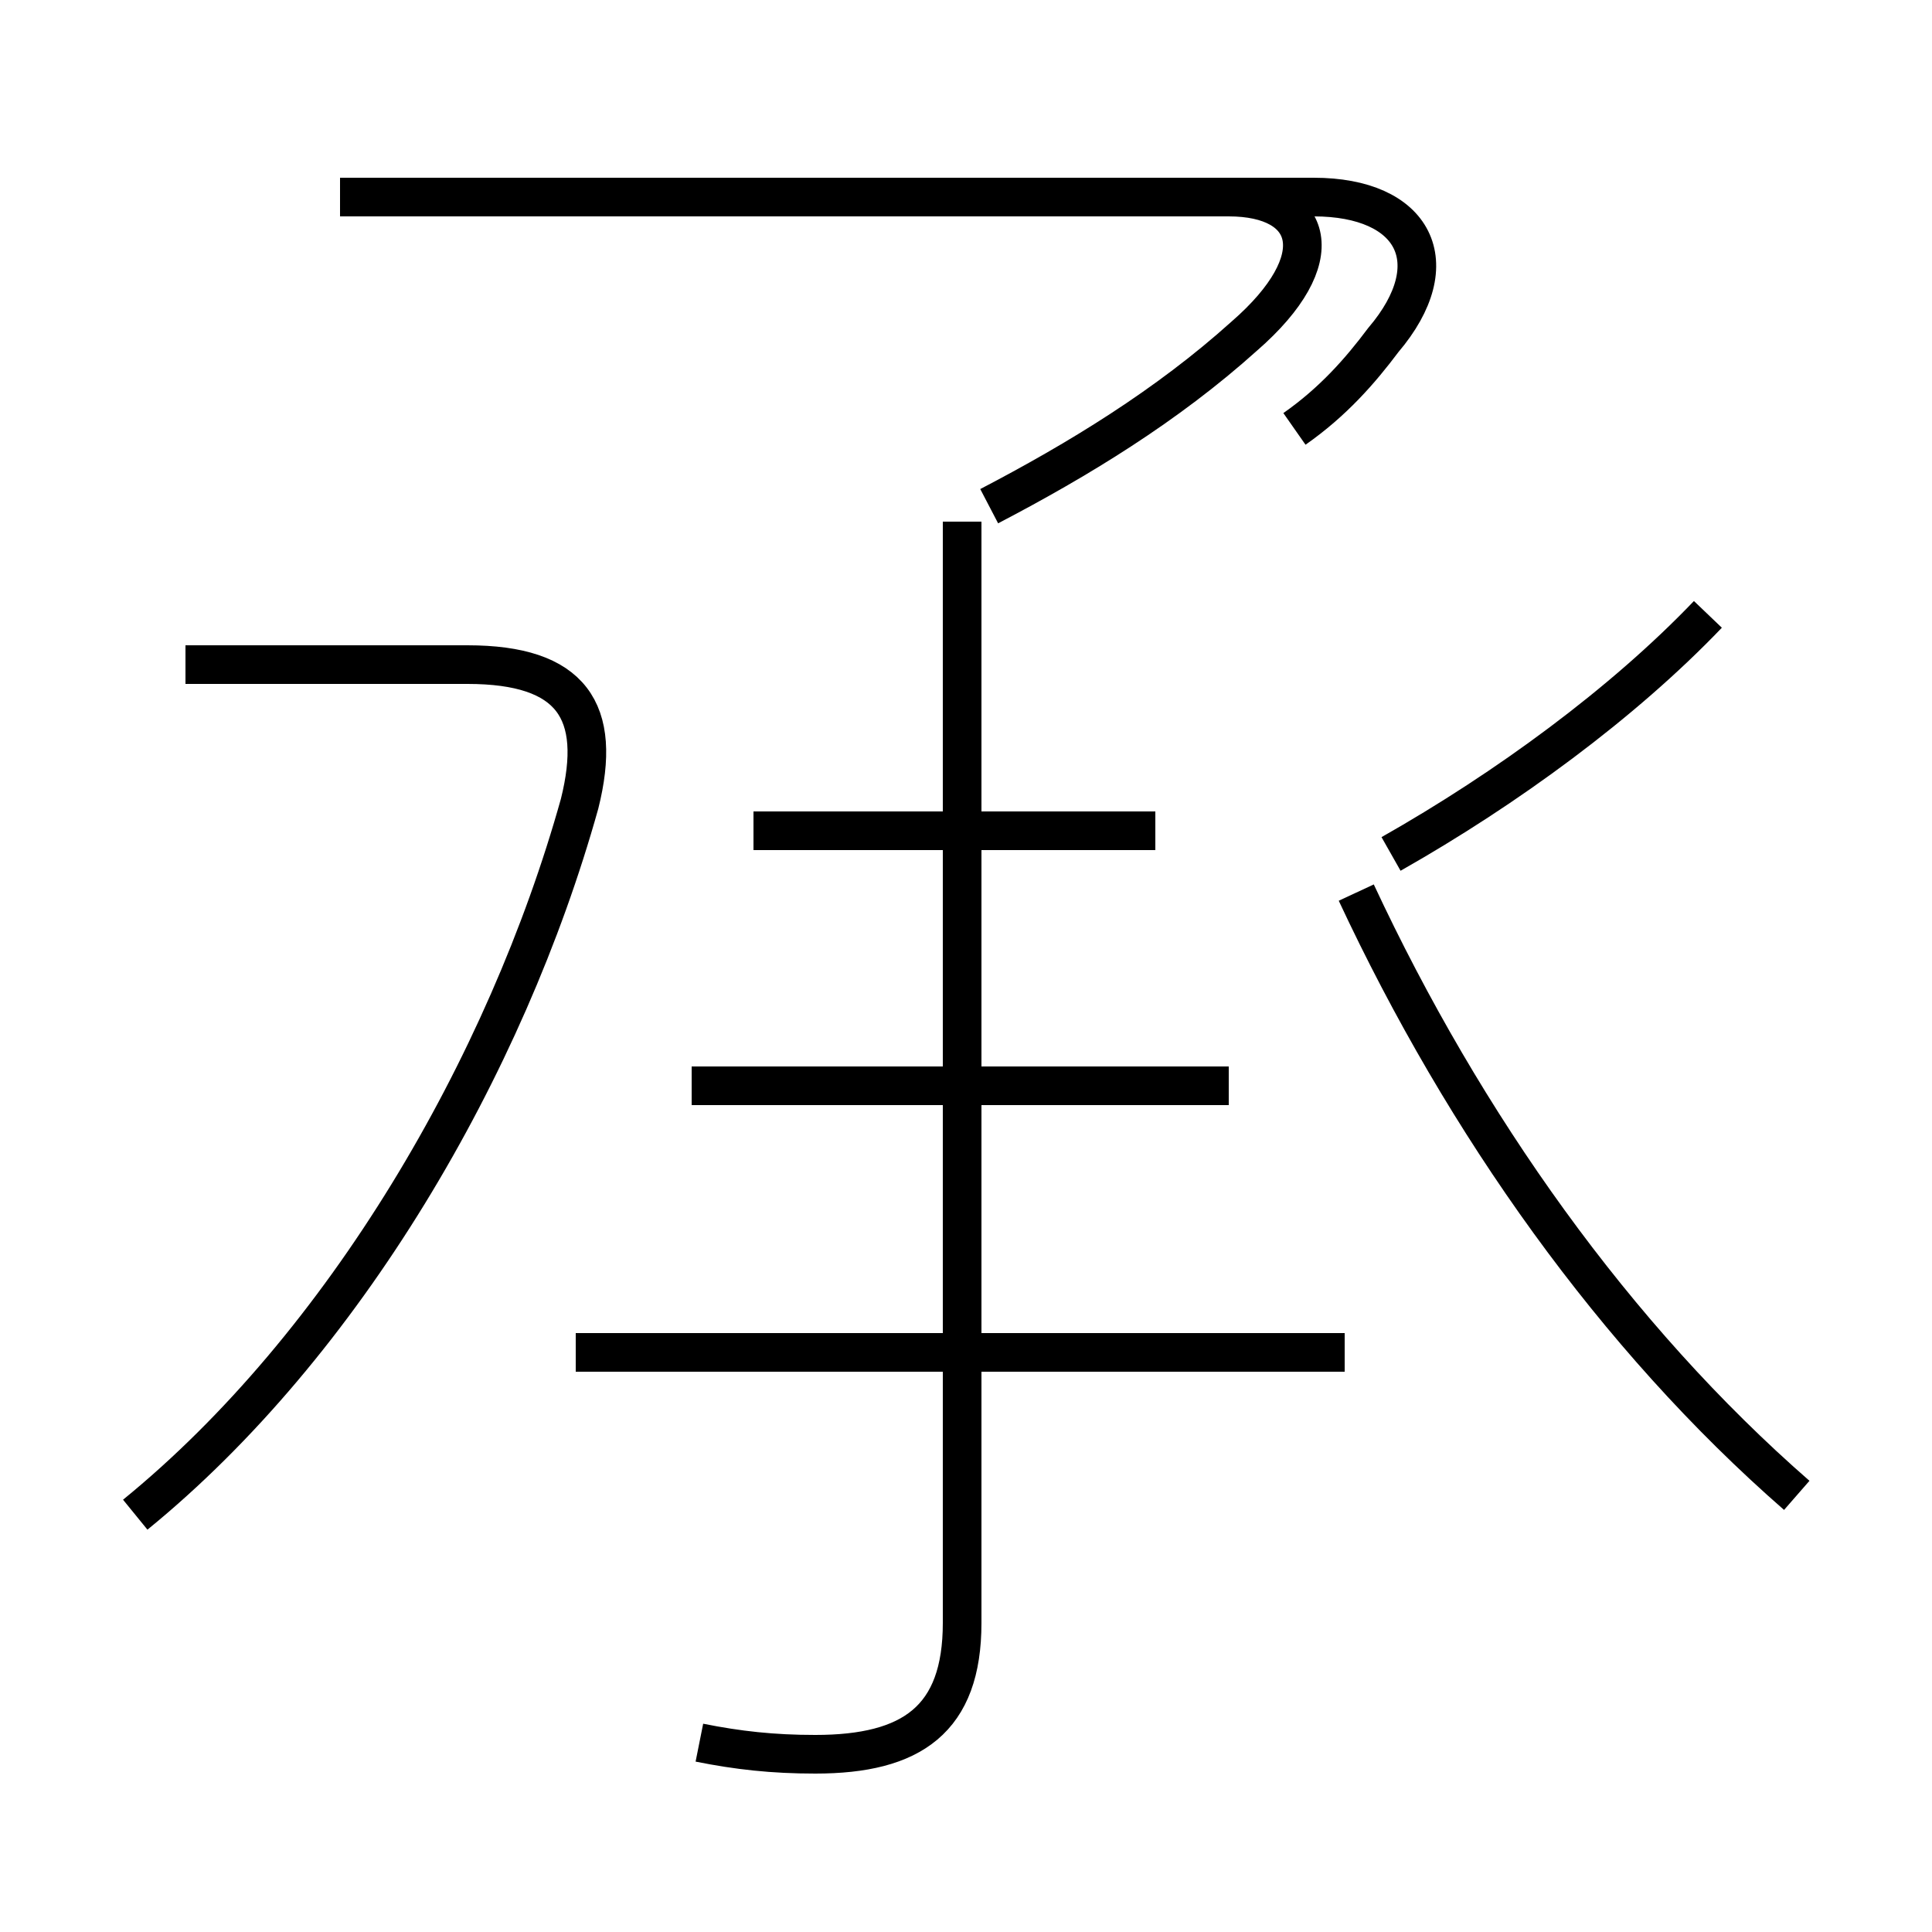 <?xml version='1.0' encoding='utf8'?>
<svg viewBox="0.0 -6.0 50.0 50.0" version="1.1" xmlns="http://www.w3.org/2000/svg">
<rect x="0.0" y="-6.0" width="50.0" height="50.0" fill="#808080" stroke="none"/>
<rect x="-1000" y="-1000" width="2000" height="2000" stroke="white" fill="white"/>
<g style="fill:white;stroke:#000000;  stroke-width:1">
<path d="M 3.5 -4.8 C 8.9 -9.2 13.1 -16.4 15.0 -23.2 C 15.6 -25.6 14.8 -26.8 12.1 -26.8 L 4.8 -26.8 M 18.1 1.1 C 19.1 1.3 20.0 1.4 21.1 1.4 C 23.6 1.4 24.9 0.5 24.9 -2.0 L 24.9 -30.5 M 34.8 -9.0 L 14.9 -9.0 M 31.8 -15.9 L 17.9 -15.9 M 29.9 -22.5 L 19.5 -22.5 M 25.6 -30.9 C 27.9 -32.1 30.2 -33.5 32.2 -35.3 C 34.5 -37.3 34.0 -38.9 31.8 -38.9 L 10.8 -38.9 M 46.5 -5.3 C 41.8 -9.4 37.9 -14.9 35.1 -20.9 M 33.5 -32.9 C 34.5 -33.6 35.2 -34.4 35.8 -35.2 C 37.5 -37.2 36.6 -38.9 34.0 -38.9 L 8.8 -38.9 M 36.0 -21.9 C 39.0 -23.6 42.0 -25.8 44.2 -28.1" transform="translate(0.0 38.0)" />
</g>
</svg>